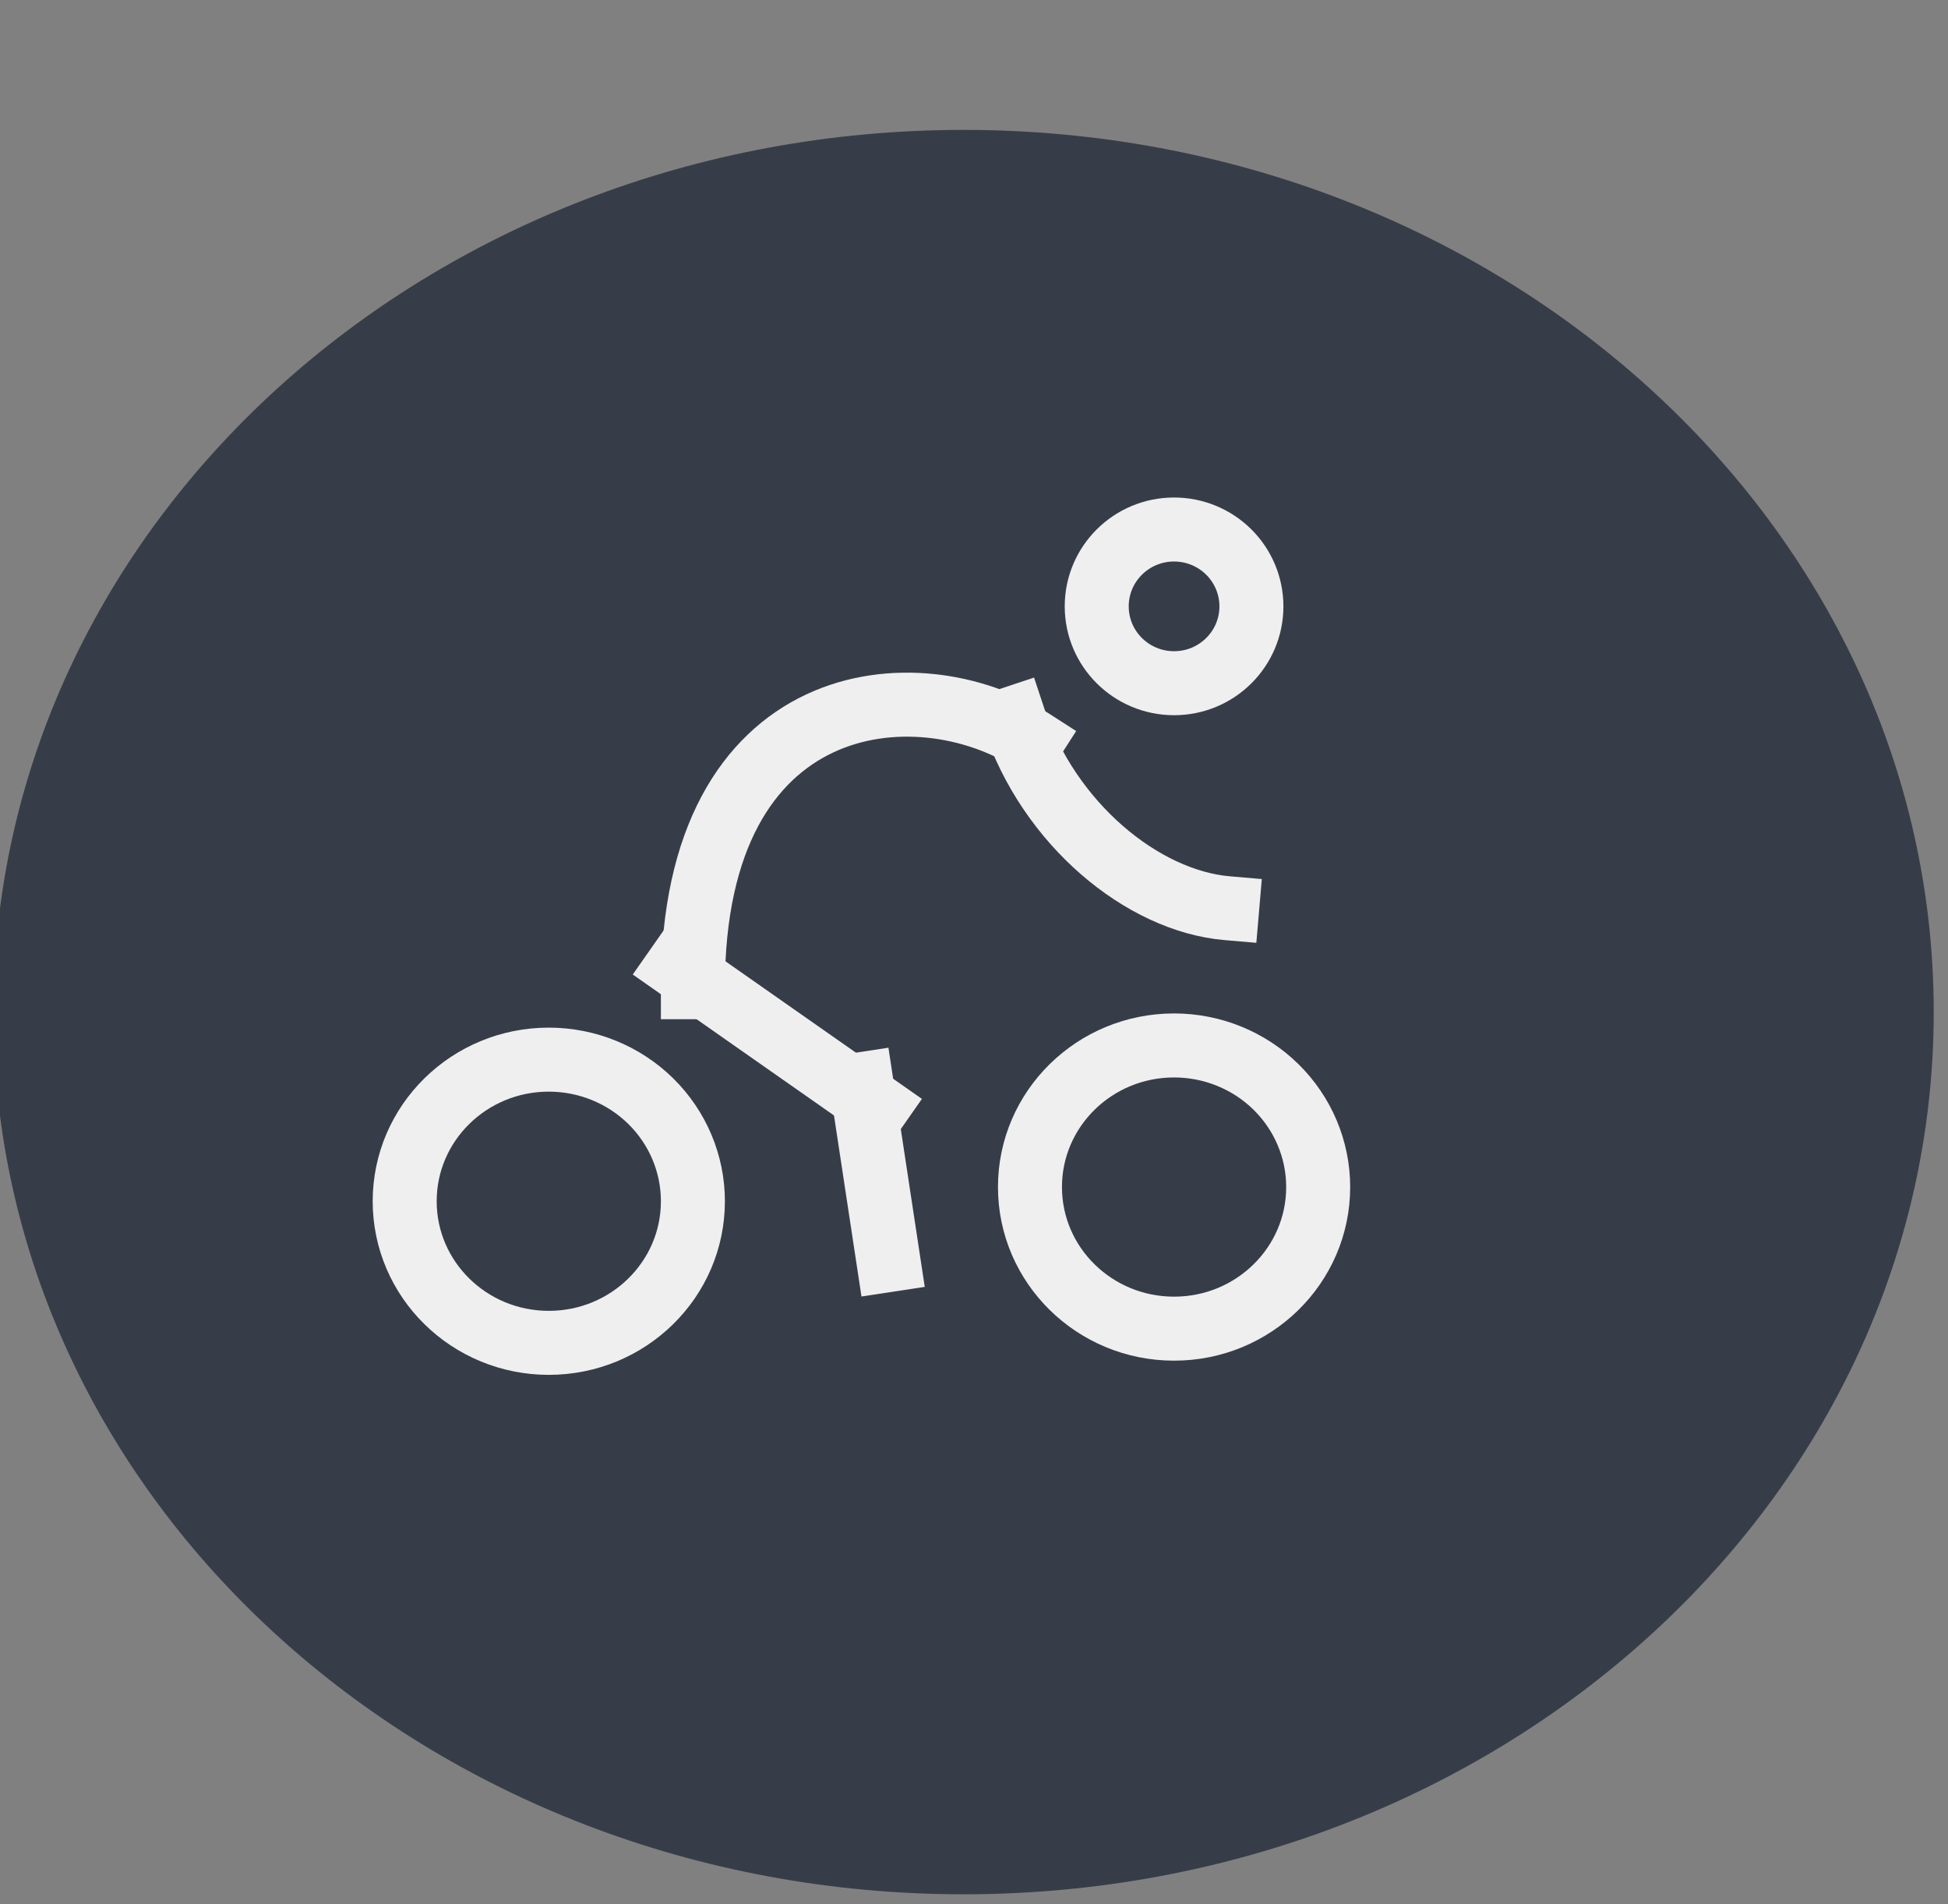 <svg version="1.1" viewBox="0.0 0.0 121.769 119.013" fill="none" stroke="none" stroke-linecap="square" stroke-miterlimit="10" xmlns:xlink="http://www.w3.org/1999/xlink" xmlns="http://www.w3.org/2000/svg"><rect x="0.0" y="0.0" width="121.769" height="119.013" fill="#808080" stroke="none"/><clipPath id="p.0"><path d="m0 0l121.769 0l0 119.013l-121.769 0l0 -119.013z" clip-rule="nonzero"/></clipPath><g clip-path="url(#p.0)"><path fill="#000000" fill-opacity="0.0" d="m0 0l121.769 0l0 119.013l-121.769 0z" fill-rule="evenodd"/><path fill="#373d48" d="m-0.415 63.252l0 0c0 -30.45 27.152 -55.134 60.646 -55.134l0 0c33.494 0 60.646 24.684 60.646 55.134l0 0c0 30.45 -27.152 55.134 -60.646 55.134l0 0c-33.494 0 -60.646 -24.684 -60.646 -55.134z" fill-rule="evenodd"/><path fill="#373d48" d="m68.556 37.895l0 0c0 -2.653 2.165 -4.803 4.835 -4.803l0 0c1.282 0 2.512 0.506 3.419 1.407c0.907 0.901 1.416 2.122 1.416 3.396l0 0c0 2.653 -2.165 4.803 -4.835 4.803l0 0c-2.67 0 -4.835 -2.15 -4.835 -4.803z" fill-rule="evenodd"/><path stroke="#efefef" stroke-width="4.0" stroke-linejoin="round" stroke-linecap="butt" d="m68.556 37.895l0 0c0 -2.653 2.165 -4.803 4.835 -4.803l0 0c1.282 0 2.512 0.506 3.419 1.407c0.907 0.901 1.416 2.122 1.416 3.396l0 0c0 2.653 -2.165 4.803 -4.835 4.803l0 0c-2.67 0 -4.835 -2.15 -4.835 -4.803z" fill-rule="evenodd"/><path fill="#373d48" d="m25.297 75.073l0 0c0 -4.888 4.033 -8.85 9.008 -8.85l0 0c2.389 0 4.68 0.932 6.37 2.592c1.689 1.66 2.638 3.911 2.638 6.258l0 0c0 4.888 -4.033 8.85 -9.008 8.85l0 0c-4.975 0 -9.008 -3.962 -9.008 -8.85z" fill-rule="evenodd"/><path stroke="#efefef" stroke-width="4.0" stroke-linejoin="round" stroke-linecap="butt" d="m25.297 75.073l0 0c0 -4.888 4.033 -8.85 9.008 -8.85l0 0c2.389 0 4.68 0.932 6.37 2.592c1.689 1.66 2.638 3.911 2.638 6.258l0 0c0 4.888 -4.033 8.85 -9.008 8.85l0 0c-4.975 0 -9.008 -3.962 -9.008 -8.85z" fill-rule="evenodd"/><path fill="#373d48" d="m64.383 74.186l0 0c0 -4.888 4.033 -8.85 9.008 -8.85l0 0c2.389 0 4.68 0.932 6.37 2.592c1.689 1.66 2.638 3.911 2.638 6.258l0 0c0 4.888 -4.033 8.85 -9.008 8.85l0 0c-4.975 0 -9.008 -3.962 -9.008 -8.85z" fill-rule="evenodd"/><path stroke="#efefef" stroke-width="4.0" stroke-linejoin="round" stroke-linecap="butt" d="m64.383 74.186l0 0c0 -4.888 4.033 -8.85 9.008 -8.85l0 0c2.389 0 4.68 0.932 6.37 2.592c1.689 1.66 2.638 3.911 2.638 6.258l0 0c0 4.888 -4.033 8.85 -9.008 8.85l0 0c-4.975 0 -9.008 -3.962 -9.008 -8.85z" fill-rule="evenodd"/><path fill="#000000" fill-opacity="0.0" d="m55.528 78.748l-1.669 -10.992" fill-rule="evenodd"/><path stroke="#efefef" stroke-width="4.0" stroke-linejoin="round" stroke-linecap="butt" d="m55.528 78.748l-1.669 -10.992" fill-rule="evenodd"/><path fill="#000000" fill-opacity="0.0" d="m54.843 69.168l-12.504 -8.756" fill-rule="evenodd"/><path stroke="#efefef" stroke-width="4.0" stroke-linejoin="round" stroke-linecap="butt" d="m54.843 69.168l-12.504 -8.756" fill-rule="evenodd"/><path fill="#000000" fill-opacity="0.0" d="m43.312 61.698c0 -18.833 14.072 -19.988 21.195 -15.409" fill-rule="evenodd"/><path stroke="#efefef" stroke-width="4.0" stroke-linejoin="round" stroke-linecap="butt" d="m43.312 61.698c0 -18.833 14.072 -19.988 21.195 -15.409" fill-rule="evenodd"/><path fill="#000000" fill-opacity="0.0" d="m63.37 44.874c2.194 6.613 8.046 11.431 13.342 11.885" fill-rule="evenodd"/><path stroke="#efefef" stroke-width="4.0" stroke-linejoin="round" stroke-linecap="butt" d="m63.37 44.874c2.194 6.613 8.046 11.431 13.342 11.885" fill-rule="evenodd"/></g></svg>